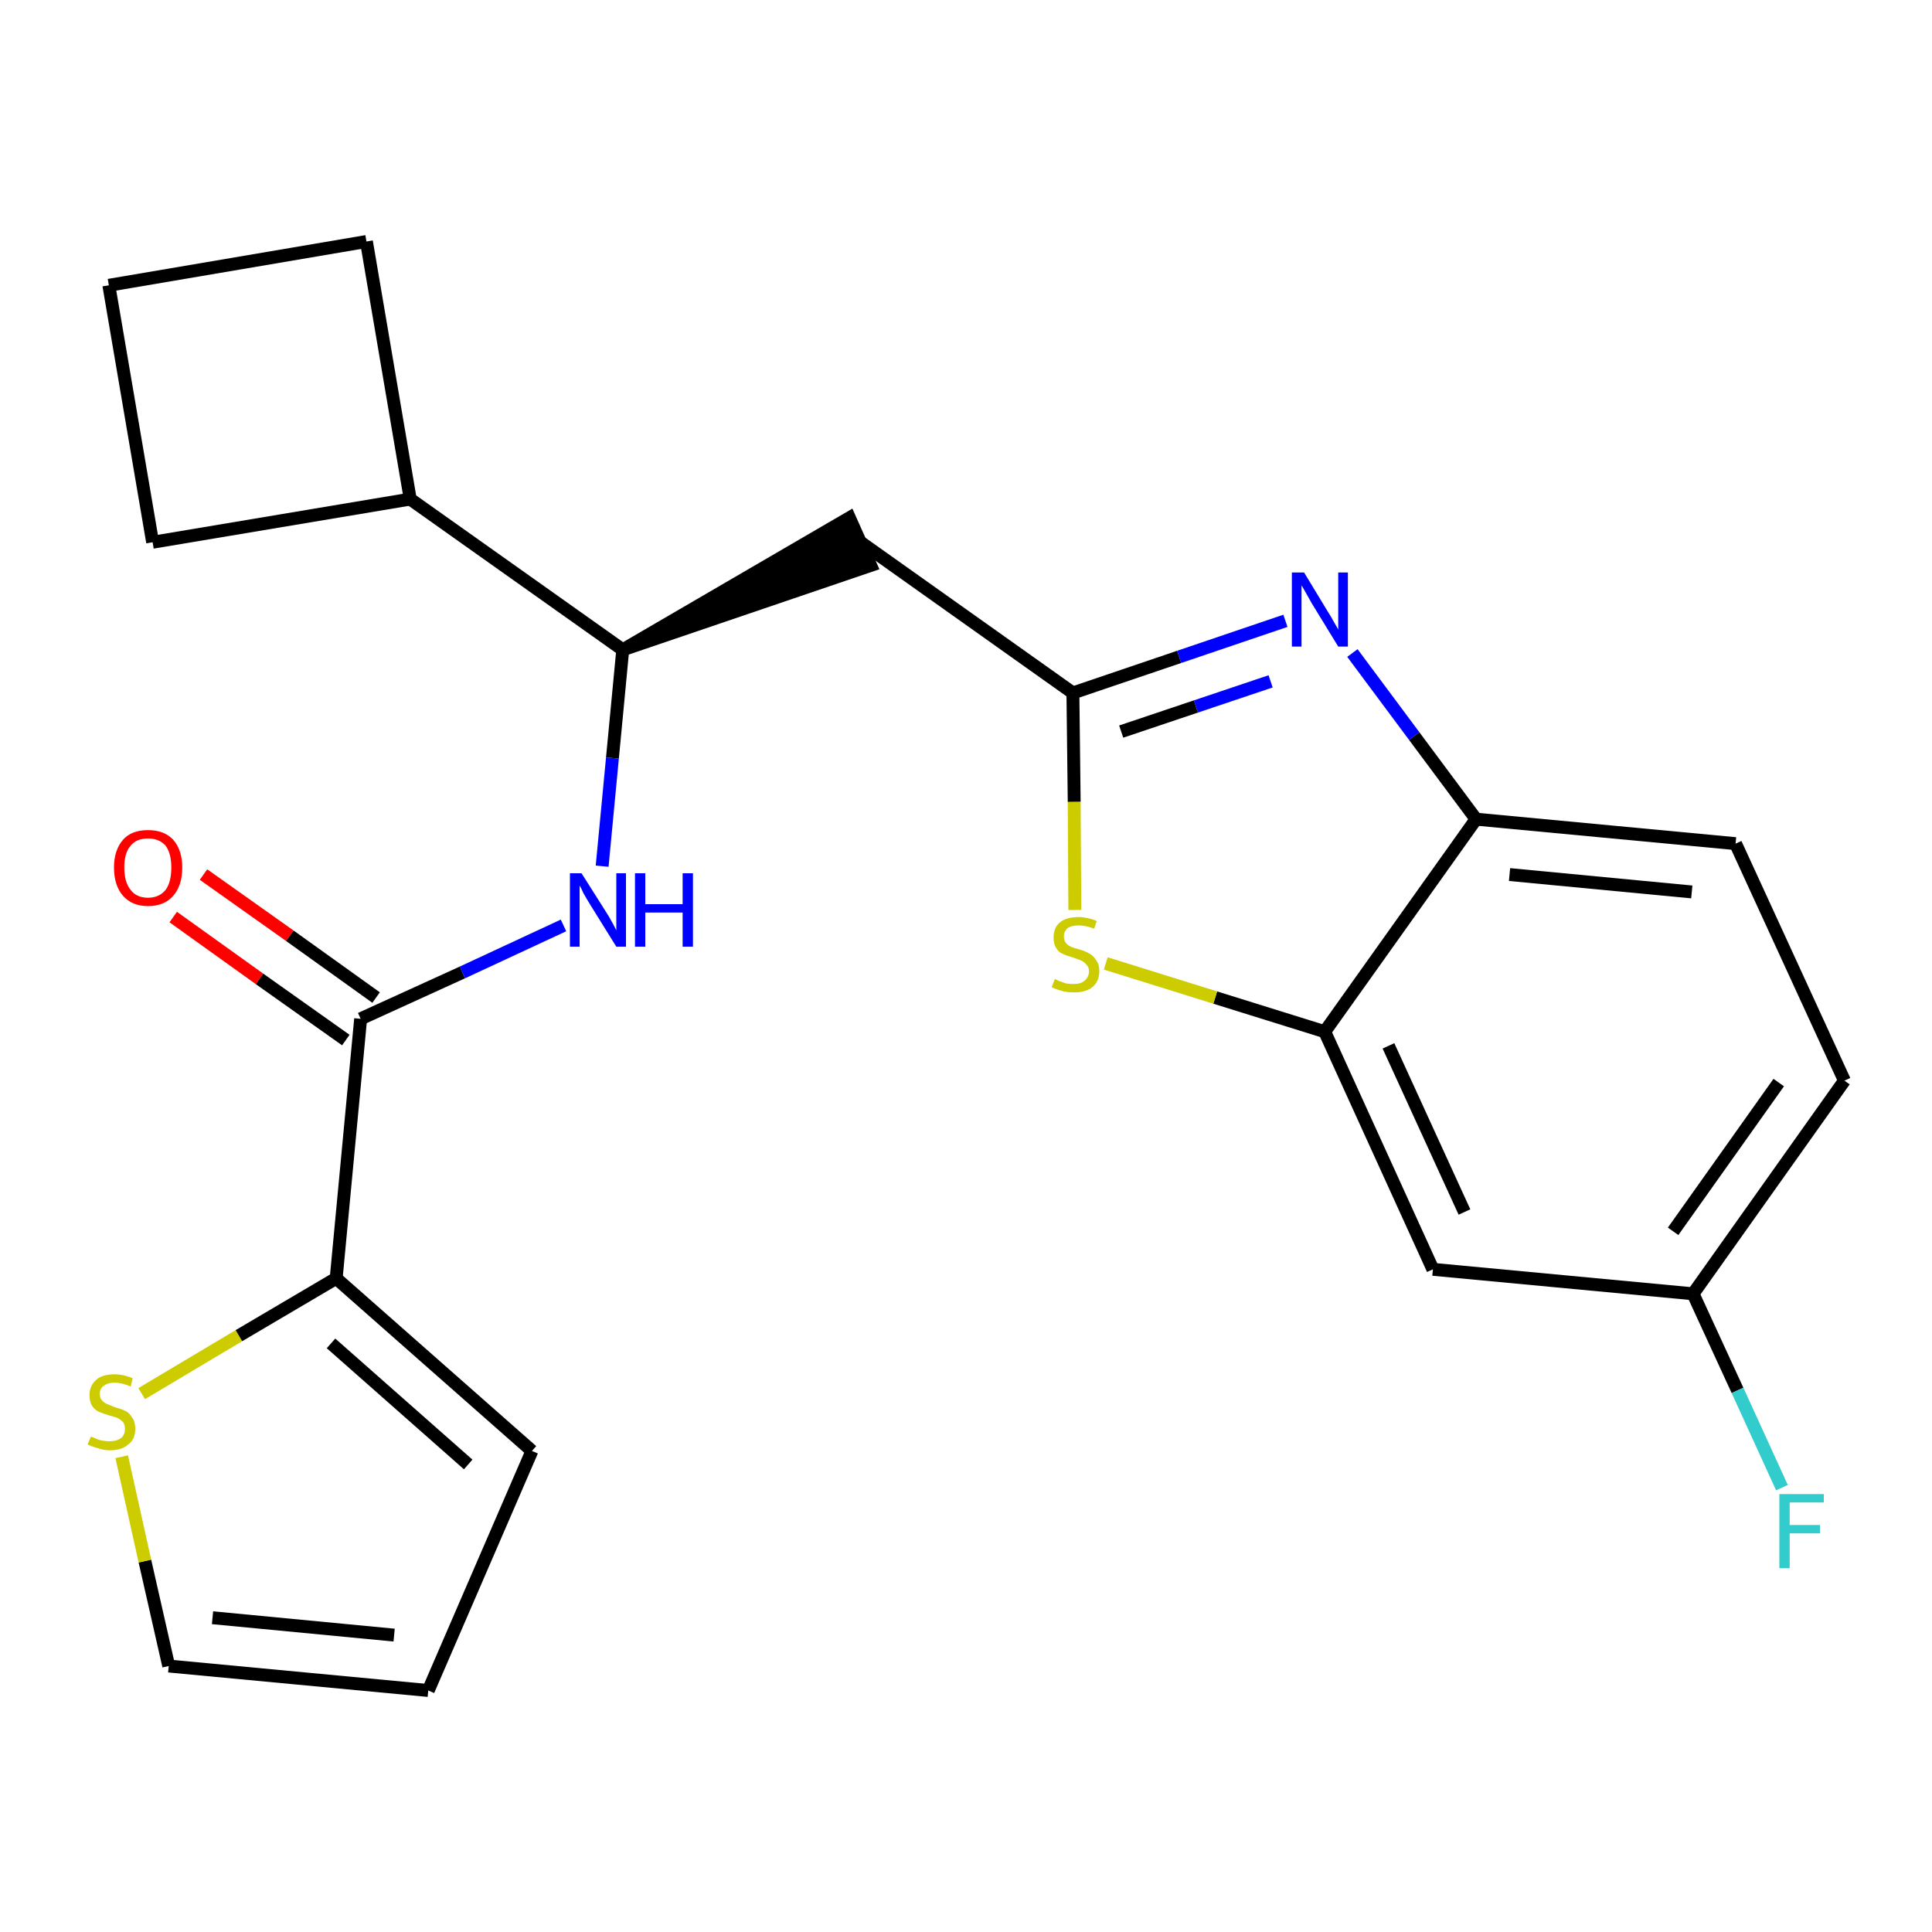<?xml version='1.0' encoding='iso-8859-1'?>
<svg version='1.1' baseProfile='full'
              xmlns='http://www.w3.org/2000/svg'
                      xmlns:rdkit='http://www.rdkit.org/xml'
                      xmlns:xlink='http://www.w3.org/1999/xlink'
                  xml:space='preserve'
width='300px' height='300px' viewBox='0 0 300 300'>
<!-- END OF HEADER -->
<path class='bond-0 atom-0 atom-1' d='M 26.9,142.4 L 40.3,152.0' style='fill:none;fill-rule:evenodd;stroke:#FF0000;stroke-width:2.0px;stroke-linecap:butt;stroke-linejoin:miter;stroke-opacity:1' />
<path class='bond-0 atom-0 atom-1' d='M 40.3,152.0 L 53.7,161.5' style='fill:none;fill-rule:evenodd;stroke:#000000;stroke-width:2.0px;stroke-linecap:butt;stroke-linejoin:miter;stroke-opacity:1' />
<path class='bond-0 atom-0 atom-1' d='M 31.6,135.8 L 45.0,145.3' style='fill:none;fill-rule:evenodd;stroke:#FF0000;stroke-width:2.0px;stroke-linecap:butt;stroke-linejoin:miter;stroke-opacity:1' />
<path class='bond-0 atom-0 atom-1' d='M 45.0,145.3 L 58.4,154.9' style='fill:none;fill-rule:evenodd;stroke:#000000;stroke-width:2.0px;stroke-linecap:butt;stroke-linejoin:miter;stroke-opacity:1' />
<path class='bond-1 atom-1 atom-2' d='M 56.0,158.2 L 71.8,151.0' style='fill:none;fill-rule:evenodd;stroke:#000000;stroke-width:2.0px;stroke-linecap:butt;stroke-linejoin:miter;stroke-opacity:1' />
<path class='bond-1 atom-1 atom-2' d='M 71.8,151.0 L 87.5,143.7' style='fill:none;fill-rule:evenodd;stroke:#0000FF;stroke-width:2.0px;stroke-linecap:butt;stroke-linejoin:miter;stroke-opacity:1' />
<path class='bond-18 atom-1 atom-19' d='M 56.0,158.2 L 52.2,198.5' style='fill:none;fill-rule:evenodd;stroke:#000000;stroke-width:2.0px;stroke-linecap:butt;stroke-linejoin:miter;stroke-opacity:1' />
<path class='bond-2 atom-2 atom-3' d='M 93.5,134.5 L 95.1,117.7' style='fill:none;fill-rule:evenodd;stroke:#0000FF;stroke-width:2.0px;stroke-linecap:butt;stroke-linejoin:miter;stroke-opacity:1' />
<path class='bond-2 atom-2 atom-3' d='M 95.1,117.7 L 96.7,100.9' style='fill:none;fill-rule:evenodd;stroke:#000000;stroke-width:2.0px;stroke-linecap:butt;stroke-linejoin:miter;stroke-opacity:1' />
<path class='bond-3 atom-3 atom-4' d='M 96.7,100.9 L 135.2,87.8 L 131.9,80.4 Z' style='fill:#000000;fill-rule:evenodd;fill-opacity:1;stroke:#000000;stroke-width:2.0px;stroke-linecap:butt;stroke-linejoin:miter;stroke-opacity:1;' />
<path class='bond-14 atom-3 atom-15' d='M 96.7,100.9 L 63.7,77.5' style='fill:none;fill-rule:evenodd;stroke:#000000;stroke-width:2.0px;stroke-linecap:butt;stroke-linejoin:miter;stroke-opacity:1' />
<path class='bond-4 atom-4 atom-5' d='M 133.5,84.1 L 166.6,107.6' style='fill:none;fill-rule:evenodd;stroke:#000000;stroke-width:2.0px;stroke-linecap:butt;stroke-linejoin:miter;stroke-opacity:1' />
<path class='bond-5 atom-5 atom-6' d='M 166.6,107.6 L 183.1,102.0' style='fill:none;fill-rule:evenodd;stroke:#000000;stroke-width:2.0px;stroke-linecap:butt;stroke-linejoin:miter;stroke-opacity:1' />
<path class='bond-5 atom-5 atom-6' d='M 183.1,102.0 L 199.6,96.4' style='fill:none;fill-rule:evenodd;stroke:#0000FF;stroke-width:2.0px;stroke-linecap:butt;stroke-linejoin:miter;stroke-opacity:1' />
<path class='bond-5 atom-5 atom-6' d='M 174.1,113.6 L 185.7,109.7' style='fill:none;fill-rule:evenodd;stroke:#000000;stroke-width:2.0px;stroke-linecap:butt;stroke-linejoin:miter;stroke-opacity:1' />
<path class='bond-5 atom-5 atom-6' d='M 185.7,109.7 L 197.3,105.8' style='fill:none;fill-rule:evenodd;stroke:#0000FF;stroke-width:2.0px;stroke-linecap:butt;stroke-linejoin:miter;stroke-opacity:1' />
<path class='bond-23 atom-14 atom-5' d='M 166.9,141.3 L 166.8,124.5' style='fill:none;fill-rule:evenodd;stroke:#CCCC00;stroke-width:2.0px;stroke-linecap:butt;stroke-linejoin:miter;stroke-opacity:1' />
<path class='bond-23 atom-14 atom-5' d='M 166.8,124.5 L 166.6,107.6' style='fill:none;fill-rule:evenodd;stroke:#000000;stroke-width:2.0px;stroke-linecap:butt;stroke-linejoin:miter;stroke-opacity:1' />
<path class='bond-6 atom-6 atom-7' d='M 210.0,101.4 L 219.6,114.3' style='fill:none;fill-rule:evenodd;stroke:#0000FF;stroke-width:2.0px;stroke-linecap:butt;stroke-linejoin:miter;stroke-opacity:1' />
<path class='bond-6 atom-6 atom-7' d='M 219.6,114.3 L 229.2,127.2' style='fill:none;fill-rule:evenodd;stroke:#000000;stroke-width:2.0px;stroke-linecap:butt;stroke-linejoin:miter;stroke-opacity:1' />
<path class='bond-7 atom-7 atom-8' d='M 229.2,127.2 L 269.5,131.0' style='fill:none;fill-rule:evenodd;stroke:#000000;stroke-width:2.0px;stroke-linecap:butt;stroke-linejoin:miter;stroke-opacity:1' />
<path class='bond-7 atom-7 atom-8' d='M 234.4,135.8 L 262.7,138.5' style='fill:none;fill-rule:evenodd;stroke:#000000;stroke-width:2.0px;stroke-linecap:butt;stroke-linejoin:miter;stroke-opacity:1' />
<path class='bond-26 atom-13 atom-7' d='M 205.7,160.2 L 229.2,127.2' style='fill:none;fill-rule:evenodd;stroke:#000000;stroke-width:2.0px;stroke-linecap:butt;stroke-linejoin:miter;stroke-opacity:1' />
<path class='bond-8 atom-8 atom-9' d='M 269.5,131.0 L 286.4,167.8' style='fill:none;fill-rule:evenodd;stroke:#000000;stroke-width:2.0px;stroke-linecap:butt;stroke-linejoin:miter;stroke-opacity:1' />
<path class='bond-9 atom-9 atom-10' d='M 286.4,167.8 L 262.9,200.9' style='fill:none;fill-rule:evenodd;stroke:#000000;stroke-width:2.0px;stroke-linecap:butt;stroke-linejoin:miter;stroke-opacity:1' />
<path class='bond-9 atom-9 atom-10' d='M 276.2,168.1 L 259.8,191.2' style='fill:none;fill-rule:evenodd;stroke:#000000;stroke-width:2.0px;stroke-linecap:butt;stroke-linejoin:miter;stroke-opacity:1' />
<path class='bond-10 atom-10 atom-11' d='M 262.9,200.9 L 269.8,215.9' style='fill:none;fill-rule:evenodd;stroke:#000000;stroke-width:2.0px;stroke-linecap:butt;stroke-linejoin:miter;stroke-opacity:1' />
<path class='bond-10 atom-10 atom-11' d='M 269.8,215.9 L 276.7,231.0' style='fill:none;fill-rule:evenodd;stroke:#33CCCC;stroke-width:2.0px;stroke-linecap:butt;stroke-linejoin:miter;stroke-opacity:1' />
<path class='bond-11 atom-10 atom-12' d='M 262.9,200.9 L 222.5,197.1' style='fill:none;fill-rule:evenodd;stroke:#000000;stroke-width:2.0px;stroke-linecap:butt;stroke-linejoin:miter;stroke-opacity:1' />
<path class='bond-12 atom-12 atom-13' d='M 222.5,197.1 L 205.7,160.2' style='fill:none;fill-rule:evenodd;stroke:#000000;stroke-width:2.0px;stroke-linecap:butt;stroke-linejoin:miter;stroke-opacity:1' />
<path class='bond-12 atom-12 atom-13' d='M 227.4,188.2 L 215.6,162.4' style='fill:none;fill-rule:evenodd;stroke:#000000;stroke-width:2.0px;stroke-linecap:butt;stroke-linejoin:miter;stroke-opacity:1' />
<path class='bond-13 atom-13 atom-14' d='M 205.7,160.2 L 188.7,154.9' style='fill:none;fill-rule:evenodd;stroke:#000000;stroke-width:2.0px;stroke-linecap:butt;stroke-linejoin:miter;stroke-opacity:1' />
<path class='bond-13 atom-13 atom-14' d='M 188.7,154.9 L 171.7,149.6' style='fill:none;fill-rule:evenodd;stroke:#CCCC00;stroke-width:2.0px;stroke-linecap:butt;stroke-linejoin:miter;stroke-opacity:1' />
<path class='bond-15 atom-15 atom-16' d='M 63.7,77.5 L 56.9,37.5' style='fill:none;fill-rule:evenodd;stroke:#000000;stroke-width:2.0px;stroke-linecap:butt;stroke-linejoin:miter;stroke-opacity:1' />
<path class='bond-24 atom-18 atom-15' d='M 23.7,84.2 L 63.7,77.5' style='fill:none;fill-rule:evenodd;stroke:#000000;stroke-width:2.0px;stroke-linecap:butt;stroke-linejoin:miter;stroke-opacity:1' />
<path class='bond-16 atom-16 atom-17' d='M 56.9,37.5 L 16.9,44.3' style='fill:none;fill-rule:evenodd;stroke:#000000;stroke-width:2.0px;stroke-linecap:butt;stroke-linejoin:miter;stroke-opacity:1' />
<path class='bond-17 atom-17 atom-18' d='M 16.9,44.3 L 23.7,84.2' style='fill:none;fill-rule:evenodd;stroke:#000000;stroke-width:2.0px;stroke-linecap:butt;stroke-linejoin:miter;stroke-opacity:1' />
<path class='bond-19 atom-19 atom-20' d='M 52.2,198.5 L 82.6,225.3' style='fill:none;fill-rule:evenodd;stroke:#000000;stroke-width:2.0px;stroke-linecap:butt;stroke-linejoin:miter;stroke-opacity:1' />
<path class='bond-19 atom-19 atom-20' d='M 51.4,208.6 L 72.7,227.4' style='fill:none;fill-rule:evenodd;stroke:#000000;stroke-width:2.0px;stroke-linecap:butt;stroke-linejoin:miter;stroke-opacity:1' />
<path class='bond-25 atom-23 atom-19' d='M 22.0,216.4 L 37.1,207.4' style='fill:none;fill-rule:evenodd;stroke:#CCCC00;stroke-width:2.0px;stroke-linecap:butt;stroke-linejoin:miter;stroke-opacity:1' />
<path class='bond-25 atom-23 atom-19' d='M 37.1,207.4 L 52.2,198.5' style='fill:none;fill-rule:evenodd;stroke:#000000;stroke-width:2.0px;stroke-linecap:butt;stroke-linejoin:miter;stroke-opacity:1' />
<path class='bond-20 atom-20 atom-21' d='M 82.6,225.3 L 66.5,262.5' style='fill:none;fill-rule:evenodd;stroke:#000000;stroke-width:2.0px;stroke-linecap:butt;stroke-linejoin:miter;stroke-opacity:1' />
<path class='bond-21 atom-21 atom-22' d='M 66.5,262.5 L 26.2,258.7' style='fill:none;fill-rule:evenodd;stroke:#000000;stroke-width:2.0px;stroke-linecap:butt;stroke-linejoin:miter;stroke-opacity:1' />
<path class='bond-21 atom-21 atom-22' d='M 61.2,253.9 L 33.0,251.2' style='fill:none;fill-rule:evenodd;stroke:#000000;stroke-width:2.0px;stroke-linecap:butt;stroke-linejoin:miter;stroke-opacity:1' />
<path class='bond-22 atom-22 atom-23' d='M 26.2,258.7 L 22.5,242.4' style='fill:none;fill-rule:evenodd;stroke:#000000;stroke-width:2.0px;stroke-linecap:butt;stroke-linejoin:miter;stroke-opacity:1' />
<path class='bond-22 atom-22 atom-23' d='M 22.5,242.4 L 18.9,226.2' style='fill:none;fill-rule:evenodd;stroke:#CCCC00;stroke-width:2.0px;stroke-linecap:butt;stroke-linejoin:miter;stroke-opacity:1' />
<path  class='atom-0' d='M 17.7 134.7
Q 17.7 132.0, 19.1 130.4
Q 20.4 128.9, 23.0 128.9
Q 25.5 128.9, 26.9 130.4
Q 28.3 132.0, 28.3 134.7
Q 28.3 137.5, 26.9 139.1
Q 25.5 140.7, 23.0 140.7
Q 20.5 140.7, 19.1 139.1
Q 17.7 137.5, 17.7 134.7
M 23.0 139.4
Q 24.7 139.4, 25.7 138.2
Q 26.6 137.0, 26.6 134.7
Q 26.6 132.5, 25.7 131.3
Q 24.7 130.2, 23.0 130.2
Q 21.2 130.2, 20.3 131.3
Q 19.3 132.4, 19.3 134.7
Q 19.3 137.0, 20.3 138.2
Q 21.2 139.4, 23.0 139.4
' fill='#FF0000'/>
<path  class='atom-2' d='M 90.3 135.6
L 94.1 141.6
Q 94.5 142.2, 95.1 143.3
Q 95.7 144.4, 95.7 144.5
L 95.7 135.6
L 97.2 135.6
L 97.2 147.0
L 95.7 147.0
L 91.6 140.4
Q 91.1 139.6, 90.6 138.7
Q 90.2 137.8, 90.0 137.5
L 90.0 147.0
L 88.5 147.0
L 88.5 135.6
L 90.3 135.6
' fill='#0000FF'/>
<path  class='atom-2' d='M 98.6 135.6
L 100.2 135.6
L 100.2 140.4
L 106.0 140.4
L 106.0 135.6
L 107.6 135.6
L 107.6 147.0
L 106.0 147.0
L 106.0 141.7
L 100.2 141.7
L 100.2 147.0
L 98.6 147.0
L 98.6 135.6
' fill='#0000FF'/>
<path  class='atom-6' d='M 202.5 88.9
L 206.2 95.0
Q 206.6 95.6, 207.2 96.7
Q 207.8 97.7, 207.8 97.8
L 207.8 88.9
L 209.3 88.9
L 209.3 100.4
L 207.8 100.4
L 203.7 93.7
Q 203.3 93.0, 202.8 92.1
Q 202.3 91.2, 202.1 90.9
L 202.1 100.4
L 200.6 100.4
L 200.6 88.9
L 202.5 88.9
' fill='#0000FF'/>
<path  class='atom-11' d='M 276.3 232.0
L 283.2 232.0
L 283.2 233.3
L 277.9 233.3
L 277.9 236.8
L 282.6 236.8
L 282.6 238.1
L 277.9 238.1
L 277.9 243.5
L 276.3 243.5
L 276.3 232.0
' fill='#33CCCC'/>
<path  class='atom-14' d='M 163.8 152.0
Q 163.9 152.1, 164.4 152.3
Q 165.0 152.5, 165.5 152.7
Q 166.1 152.8, 166.7 152.8
Q 167.8 152.8, 168.4 152.3
Q 169.1 151.7, 169.1 150.8
Q 169.1 150.2, 168.7 149.8
Q 168.4 149.4, 168.0 149.2
Q 167.5 149.0, 166.7 148.7
Q 165.6 148.4, 165.0 148.1
Q 164.4 147.9, 164.0 147.2
Q 163.6 146.6, 163.6 145.6
Q 163.6 144.1, 164.5 143.3
Q 165.5 142.4, 167.5 142.4
Q 168.8 142.4, 170.3 143.0
L 169.9 144.2
Q 168.6 143.7, 167.5 143.7
Q 166.4 143.7, 165.8 144.1
Q 165.2 144.6, 165.2 145.4
Q 165.2 146.0, 165.5 146.4
Q 165.8 146.8, 166.3 147.0
Q 166.7 147.2, 167.5 147.4
Q 168.6 147.7, 169.2 148.1
Q 169.8 148.4, 170.2 149.1
Q 170.7 149.7, 170.7 150.8
Q 170.7 152.4, 169.6 153.3
Q 168.6 154.1, 166.8 154.1
Q 165.8 154.1, 165.0 153.9
Q 164.2 153.7, 163.3 153.3
L 163.8 152.0
' fill='#CCCC00'/>
<path  class='atom-23' d='M 14.1 223.1
Q 14.2 223.1, 14.7 223.3
Q 15.3 223.6, 15.9 223.7
Q 16.5 223.8, 17.0 223.8
Q 18.1 223.8, 18.8 223.3
Q 19.4 222.8, 19.4 221.9
Q 19.4 221.2, 19.1 220.8
Q 18.8 220.5, 18.3 220.2
Q 17.8 220.0, 17.0 219.8
Q 16.0 219.5, 15.3 219.2
Q 14.7 218.9, 14.3 218.3
Q 13.9 217.7, 13.9 216.6
Q 13.9 215.2, 14.9 214.3
Q 15.8 213.4, 17.8 213.4
Q 19.1 213.4, 20.6 214.0
L 20.3 215.3
Q 18.9 214.7, 17.8 214.7
Q 16.7 214.7, 16.1 215.2
Q 15.5 215.6, 15.5 216.4
Q 15.5 217.1, 15.8 217.4
Q 16.1 217.8, 16.6 218.0
Q 17.1 218.2, 17.8 218.5
Q 18.9 218.8, 19.5 219.1
Q 20.1 219.4, 20.5 220.1
Q 21.0 220.7, 21.0 221.9
Q 21.0 223.5, 19.9 224.3
Q 18.9 225.2, 17.1 225.2
Q 16.1 225.2, 15.3 224.9
Q 14.5 224.7, 13.6 224.3
L 14.1 223.1
' fill='#CCCC00'/>
</svg>
